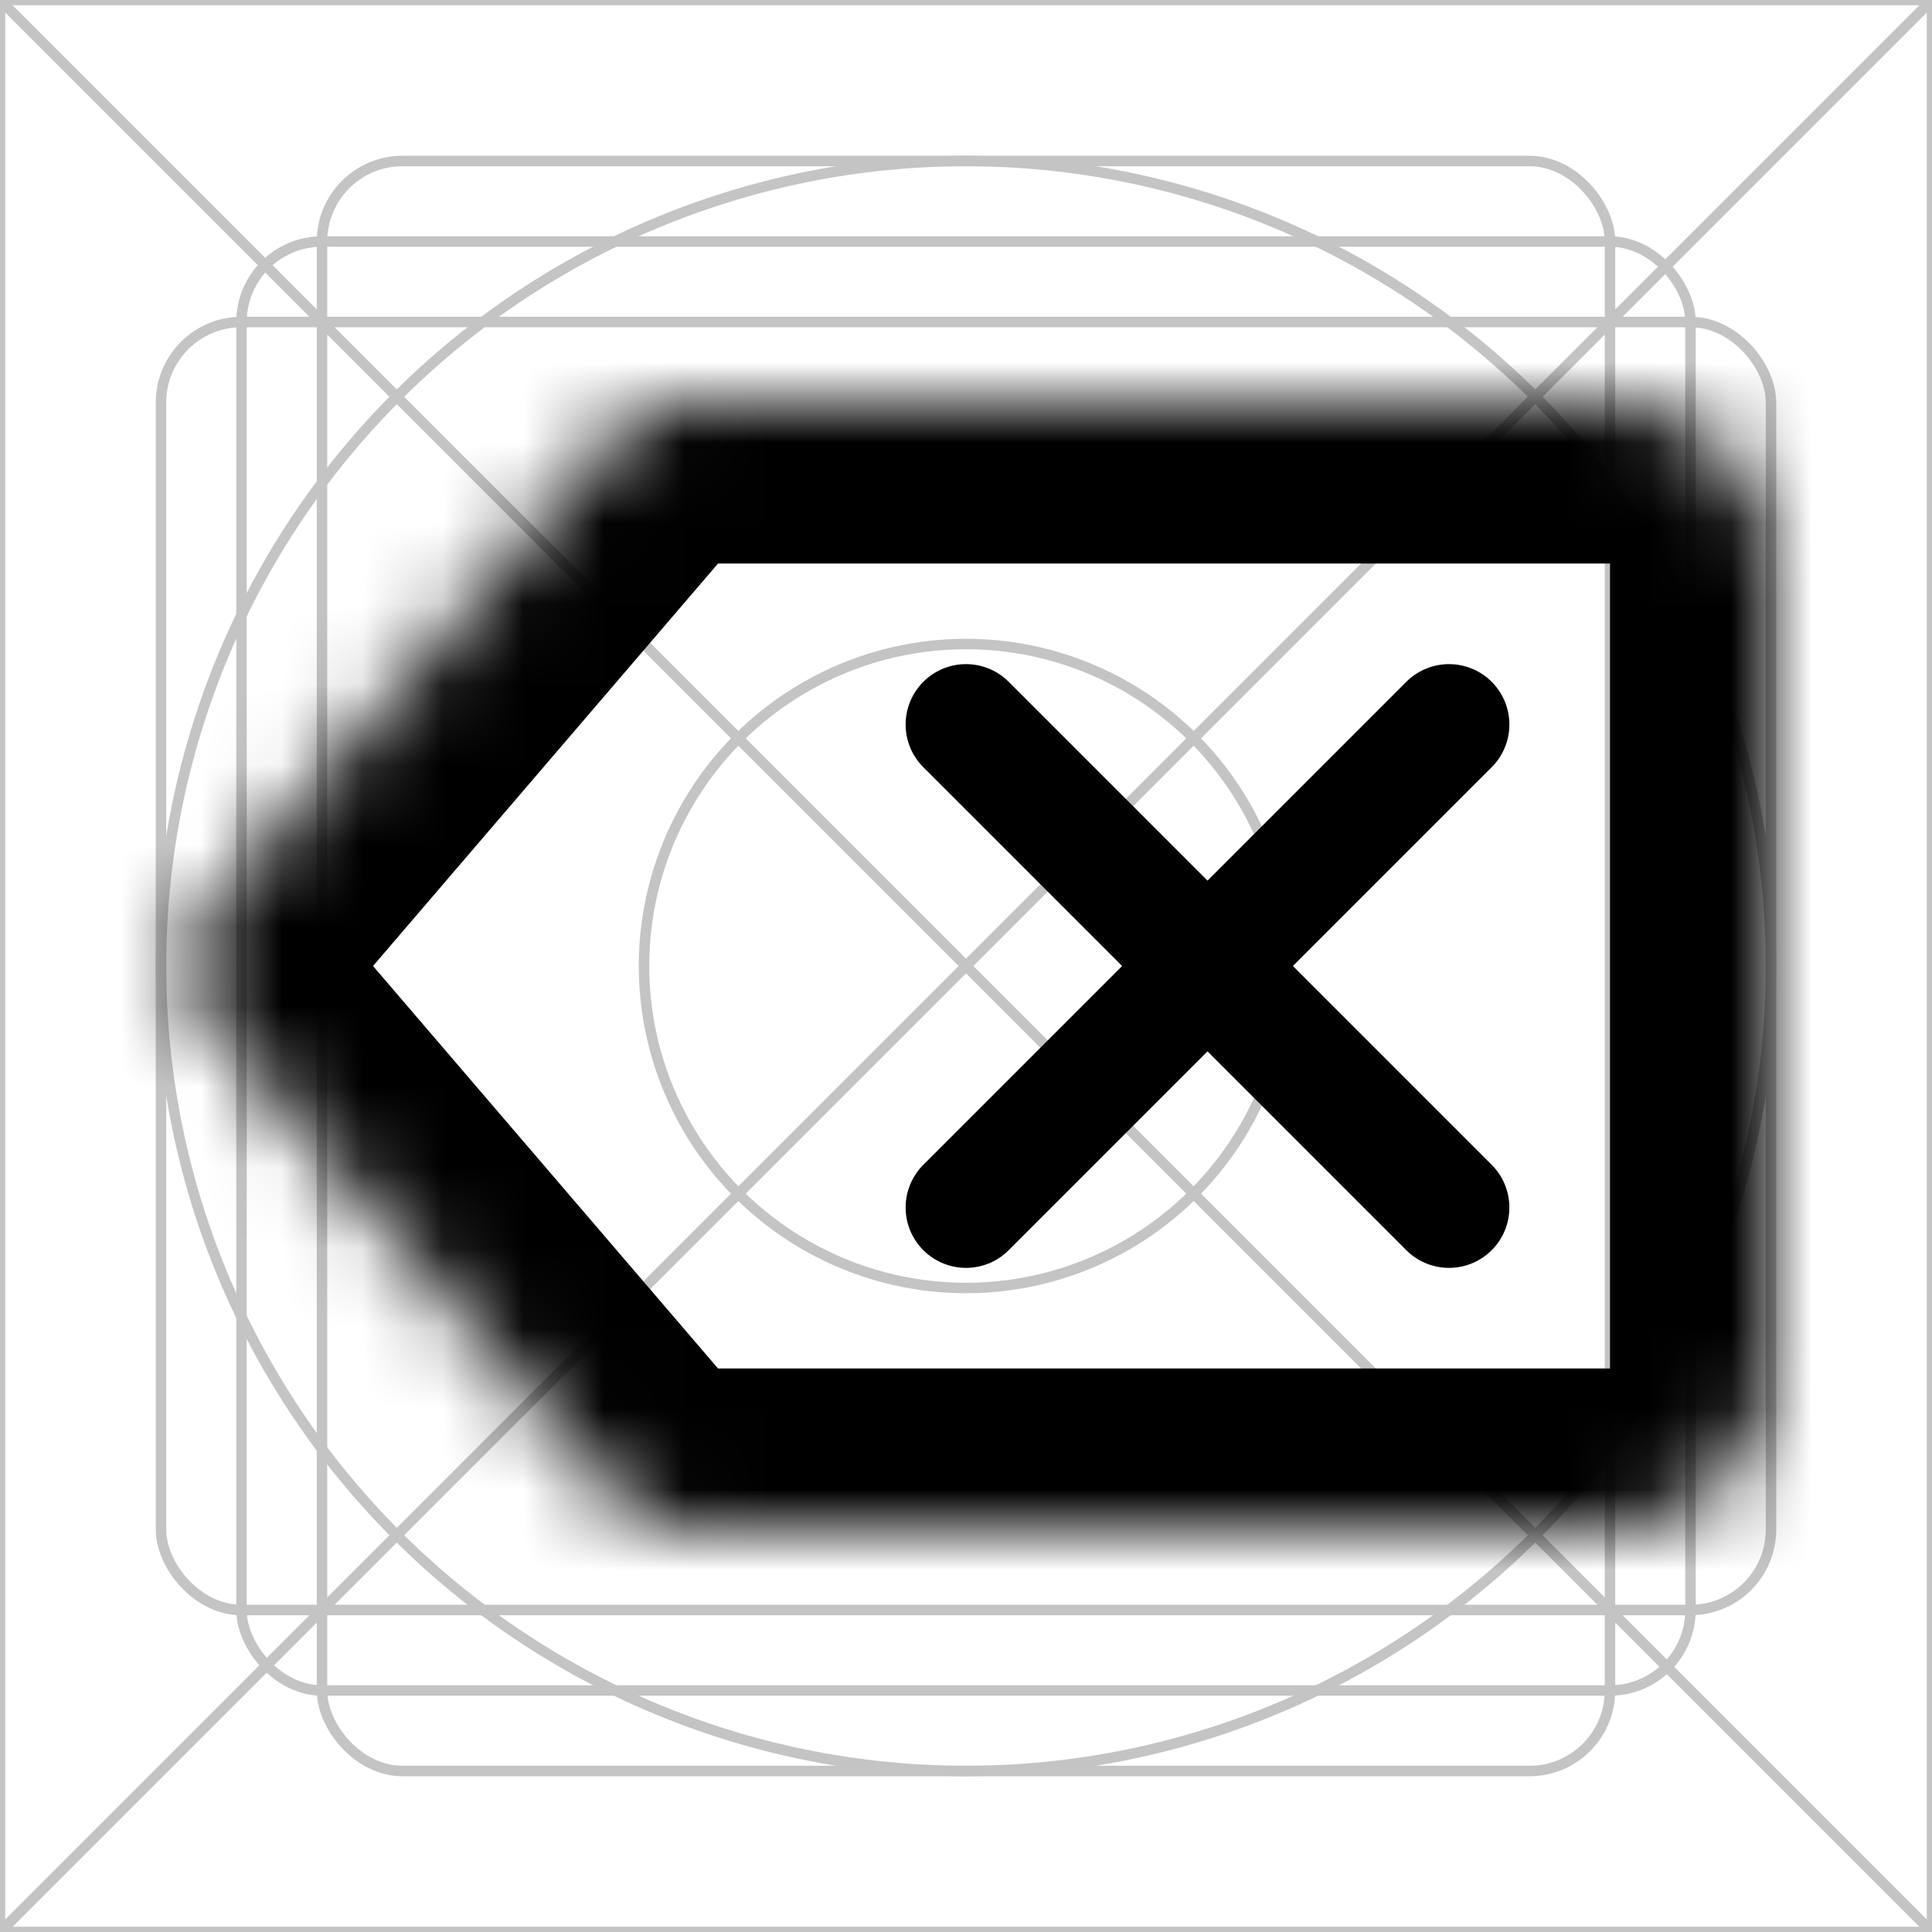 <svg width="24" height="24" viewBox="0 0 24 24" fill="none" xmlns="http://www.w3.org/2000/svg">
<rect x="0" y="0" width="24" height="24" fill="#808080" stroke="none"/>
<g clip-path="url(#clip0_358_2532)">
<rect width="24" height="24" fill="white"/>
<path d="M0 0H24M0 0V24M0 0L24 24M24 0V24M24 0L0 24M24 24H0" stroke="#C4C4C4" stroke-width="0.13"/>
<circle cx="12" cy="12" r="10" stroke="#C4C4C4" stroke-width="0.13"/>
<rect x="2" y="4" width="20" height="16" rx="1" stroke="#C4C4C4" stroke-width="0.13"/>
<rect x="4" y="2" width="16" height="20" rx="1" stroke="#C4C4C4" stroke-width="0.13"/>
<rect x="3" y="3" width="18" height="18" rx="1" stroke="#C4C4C4" stroke-width="0.13"/>
<circle cx="12" cy="12" r="4" stroke="#C4C4C4" stroke-width="0.13"/>
<path d="M12 9L18 15M12 15L18 9" stroke="black" stroke-width="1.5" stroke-linecap="round"/>
<mask id="path-8-inside-1_358_2532" fill="white">
<path fill-rule="evenodd" clip-rule="evenodd" d="M8.46 5C8.168 5 7.891 5.128 7.701 5.349L2.558 11.349C2.237 11.724 2.237 12.276 2.558 12.651L7.701 18.651C7.891 18.872 8.168 19 8.46 19H20C21.105 19 22 18.105 22 17V7C22 5.895 21.105 5 20 5H8.46Z"/>
</mask>
<path d="M2.558 11.349L4.076 12.651L4.076 12.651L2.558 11.349ZM2.558 12.651L1.039 13.952L2.558 12.651ZM7.701 18.651L6.182 19.952L7.701 18.651ZM4.076 12.651L9.219 6.651L6.182 4.048L1.039 10.048L4.076 12.651ZM4.076 11.349C4.397 11.724 4.397 12.276 4.076 12.651L1.039 10.048C0.076 11.171 0.076 12.829 1.039 13.952L4.076 11.349ZM9.219 17.349L4.076 11.349L1.039 13.952L6.182 19.952L9.219 17.349ZM20 17H8.46V21H20V17ZM20 17V21C22.209 21 24 19.209 24 17H20ZM20 7V17H24V7H20ZM20 7H24C24 4.791 22.209 3 20 3V7ZM8.46 7H20V3H8.46V7ZM6.182 19.952C6.752 20.617 7.584 21 8.46 21V17C8.752 17 9.029 17.128 9.219 17.349L6.182 19.952ZM9.219 6.651C9.029 6.872 8.752 7 8.46 7V3C7.584 3 6.752 3.383 6.182 4.048L9.219 6.651Z" fill="black" mask="url(#path-8-inside-1_358_2532)"/>
</g>
<defs>
<clipPath id="clip0_358_2532">
<rect width="24" height="24" fill="white"/>
</clipPath>
</defs>
</svg>
